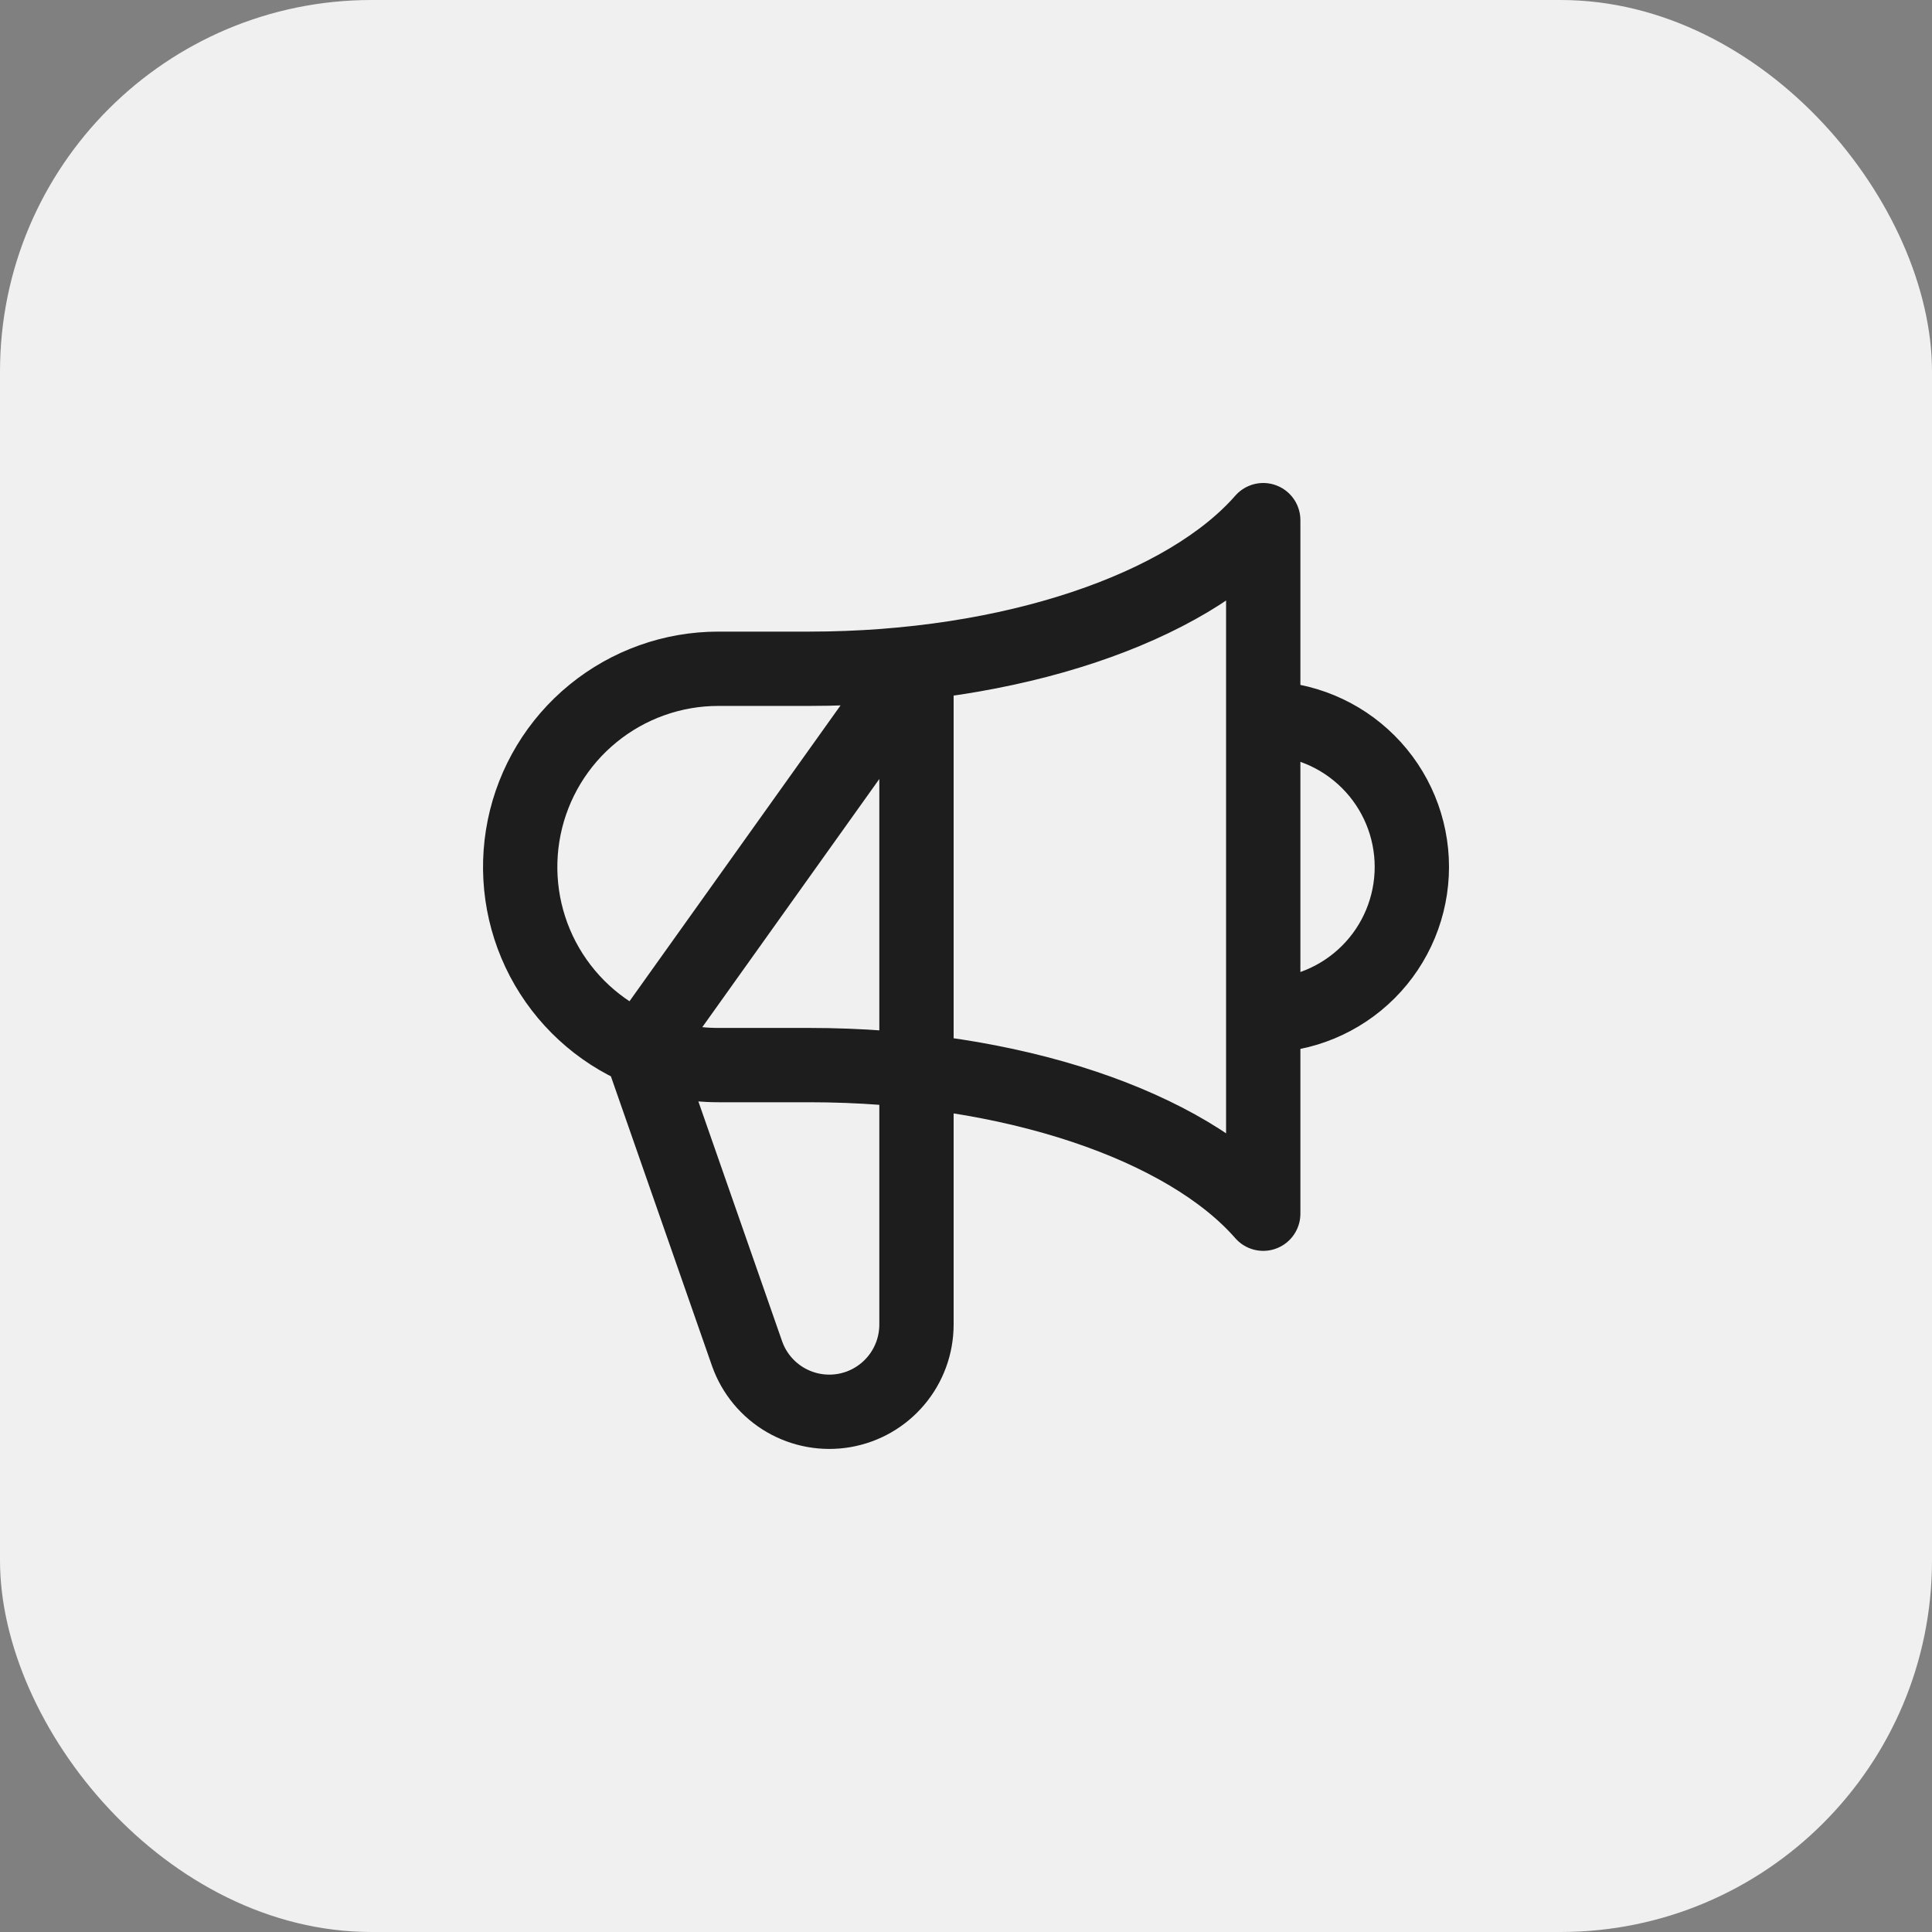 <svg width="52" height="52" viewBox="0 0 52 52" fill="none" xmlns="http://www.w3.org/2000/svg">
<rect x="0" y="0" width="52" height="52" fill="#808080" stroke="none"/>
<rect width="52" height="52" rx="10" fill="#F0F0F0"/>
<path d="M24.667 17.843V35.653C24.666 36.206 24.471 36.741 24.115 37.163C23.759 37.586 23.265 37.87 22.721 37.964C22.176 38.058 21.616 37.957 21.138 37.679C20.661 37.401 20.297 36.963 20.111 36.443L17.248 28.243L24.667 17.843ZM34 27.333C35.061 27.333 36.078 26.912 36.828 26.162C37.579 25.412 38 24.394 38 23.333C38 22.273 37.579 21.255 36.828 20.505C36.078 19.755 35.061 19.333 34 19.333V27.333ZM17.248 28.244C16.116 27.763 15.186 26.905 14.613 25.817C14.041 24.728 13.863 23.476 14.108 22.27C14.353 21.066 15.007 19.982 15.96 19.204C16.912 18.426 18.104 18 19.333 18H21.776C27.243 18 31.943 16.355 34 14V32.667C31.943 30.312 27.244 28.667 21.776 28.667H19.333C18.617 28.668 17.908 28.524 17.248 28.244V28.244Z" stroke="#1D1D1D" stroke-width="2" stroke-linecap="round" stroke-linejoin="round"/>
</svg>
